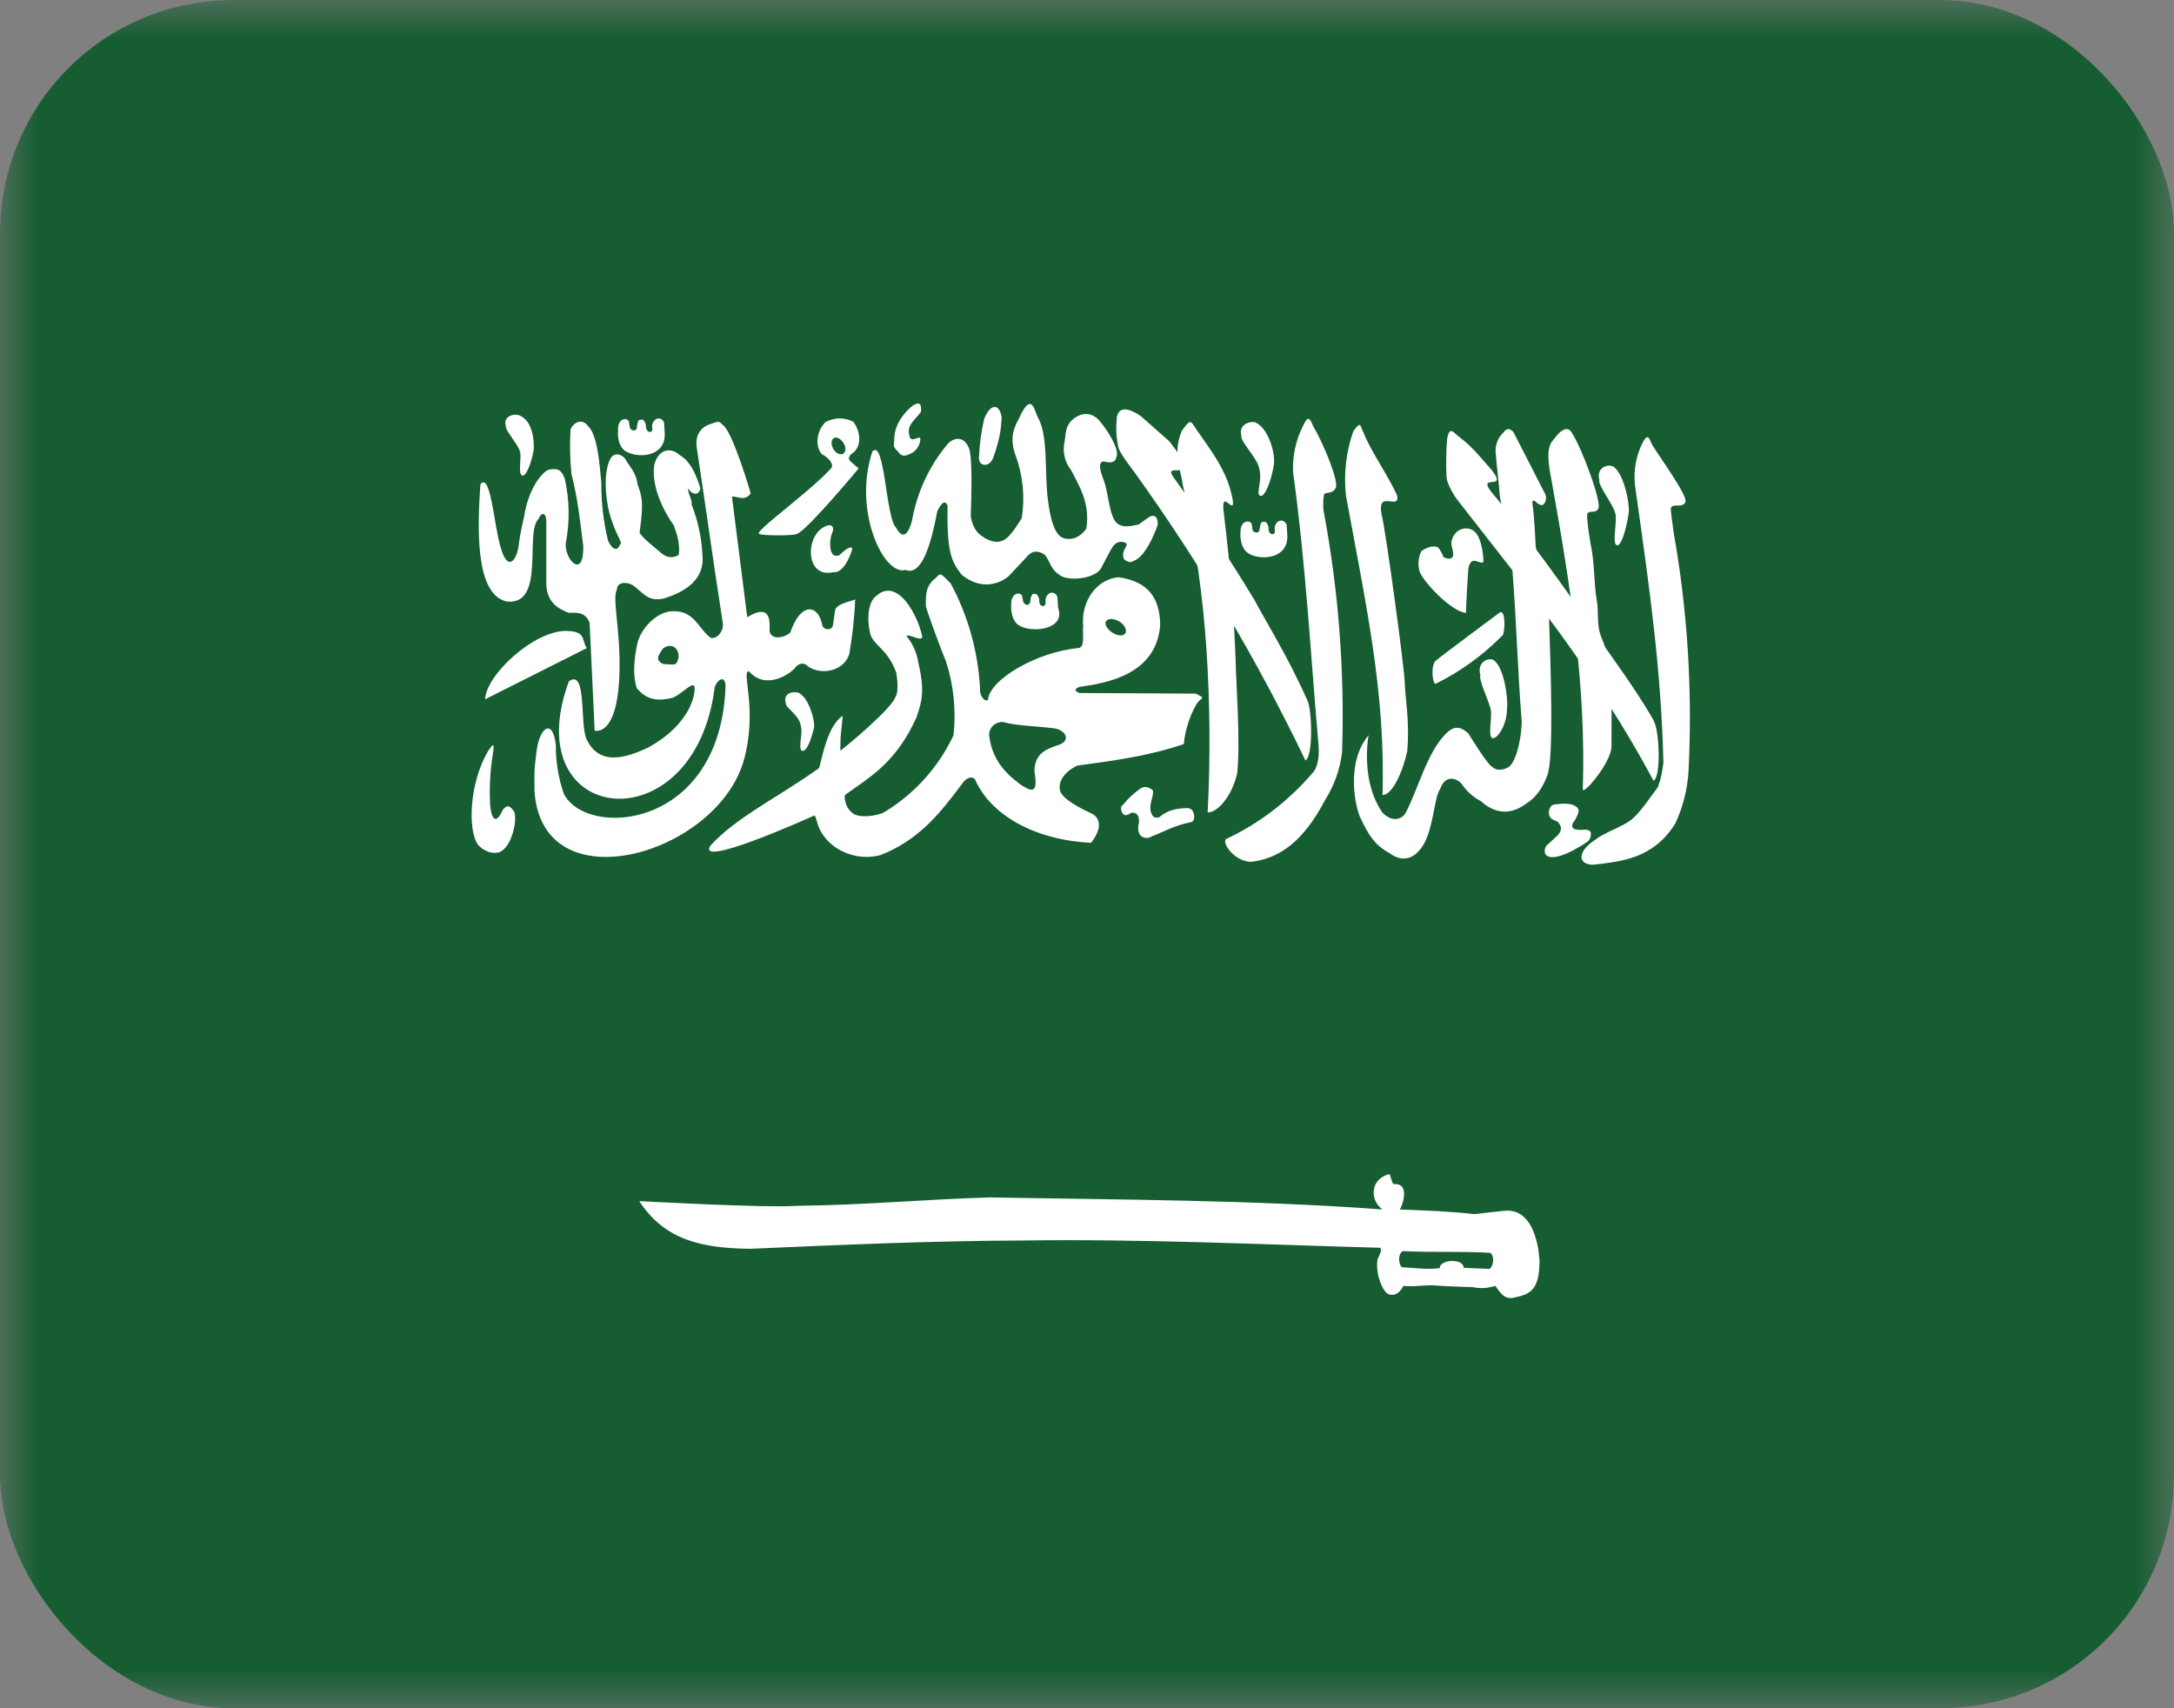 <svg width="28" height="22" viewBox="0 0 28 22" fill="none" xmlns="http://www.w3.org/2000/svg">
<rect x="0" y="0" width="28" height="22" fill="#808080" stroke="none"/>
<g clip-path="url(#clip0_3488_1370)">
<mask id="mask0_3488_1370" style="mask-type:luminance" maskUnits="userSpaceOnUse" x="0" y="0" width="28" height="22">
<path d="M0.001 0H27.998V22H0.001V0Z" fill="white"/>
</mask>
<g mask="url(#mask0_3488_1370)">
<path fill-rule="evenodd" clip-rule="evenodd" d="M-1.75 0H29.75V22H-1.75V0Z" fill="#165D31"/>
<path fill-rule="evenodd" clip-rule="evenodd" d="M6.187 6.235C6.154 6.75 6.105 7.653 6.527 7.747C7.032 7.799 6.753 6.854 6.937 6.682C6.97 6.596 7.032 6.596 7.036 6.703V7.507C7.036 7.764 7.2 7.842 7.323 7.893C7.454 7.885 7.544 7.893 7.594 8.022L7.659 9.41C7.659 9.41 7.963 9.505 7.979 8.632C7.991 8.117 7.881 7.691 7.946 7.593C7.946 7.494 8.069 7.489 8.151 7.537C8.283 7.631 8.34 7.752 8.545 7.709C8.857 7.614 9.046 7.455 9.05 7.206C9.044 6.961 8.995 6.719 8.906 6.493C8.923 6.45 8.849 6.334 8.865 6.291C8.918 6.385 9.005 6.377 9.021 6.291C8.968 6.11 8.886 5.934 8.754 5.861C8.644 5.758 8.48 5.775 8.426 5.99C8.393 6.235 8.508 6.523 8.676 6.763C8.713 6.854 8.763 7.008 8.742 7.146C8.652 7.202 8.562 7.176 8.484 7.094C8.484 7.094 8.238 6.901 8.238 6.854C8.303 6.415 8.25 6.364 8.213 6.239C8.188 6.072 8.11 6.016 8.049 5.904C7.987 5.835 7.905 5.835 7.864 5.904C7.754 6.102 7.807 6.527 7.885 6.72C7.942 6.896 8.028 7.008 7.987 7.008C7.955 7.107 7.885 7.081 7.832 6.965C7.772 6.721 7.743 6.47 7.745 6.218C7.725 6.02 7.7 5.599 7.573 5.487C7.499 5.384 7.389 5.436 7.348 5.53C7.337 5.722 7.341 5.915 7.36 6.106C7.442 6.424 7.471 6.707 7.512 7.03C7.524 7.464 7.274 7.219 7.286 7C7.34 6.724 7.336 6.44 7.274 6.166C7.233 6.054 7.188 6.029 7.085 6.046C7.007 6.046 6.806 6.273 6.749 6.66C6.749 6.66 6.699 6.858 6.679 7.034C6.65 7.232 6.527 7.378 6.437 7.008C6.363 6.738 6.314 6.08 6.191 6.235H6.187Z" fill="white"/>
<path fill-rule="evenodd" clip-rule="evenodd" d="M7.561 8.345L6.248 9.006C6.26 8.693 6.867 8.13 7.286 8.125C7.552 8.13 7.487 8.233 7.556 8.345H7.561Z" fill="white"/>
<path fill-rule="evenodd" clip-rule="evenodd" d="M7.327 8.774C6.638 10.643 8.947 10.905 9.205 8.852C9.23 8.766 9.328 8.684 9.345 8.821C9.292 10.682 7.557 10.807 7.261 10.222C7.192 10.021 7.157 9.809 7.159 9.595C7.118 9.23 6.933 9.371 6.904 9.732C6.876 9.934 6.884 9.99 6.884 10.184C6.974 11.653 9.209 11.021 9.575 9.81C9.767 9.139 9.542 8.645 9.644 8.645C9.866 8.895 10.178 8.68 10.247 8.594C10.276 8.551 10.35 8.521 10.399 8.577C10.571 8.705 10.875 8.645 10.94 8.418C10.977 8.19 11.006 7.958 11.014 7.721C10.871 7.764 10.768 7.795 10.756 7.859L10.727 8.057C10.715 8.121 10.596 8.121 10.588 8.039C10.534 7.782 10.313 7.752 10.178 8.147C10.091 8.224 9.927 8.241 9.911 8.125C9.931 7.859 9.829 7.825 9.624 7.949L9.427 6.394C9.509 6.394 9.591 6.458 9.669 6.355C9.587 6.076 9.402 5.509 9.3 5.466C9.255 5.405 9.214 5.444 9.148 5.461C9.041 5.496 8.943 5.59 8.976 5.779C9.099 6.587 9.181 7.202 9.308 8.014C9.328 8.104 9.255 8.229 9.156 8.216C8.992 8.1 8.951 7.863 8.664 7.872C8.459 7.872 8.229 8.108 8.2 8.332C8.164 8.512 8.151 8.705 8.2 8.86C8.344 9.041 8.516 9.023 8.668 8.985C8.791 8.929 8.894 8.8 8.939 8.83C8.967 8.869 8.943 9.298 8.352 9.625C7.995 9.797 7.708 9.831 7.557 9.526C7.462 9.333 7.565 8.607 7.327 8.774Z" fill="white"/>
<path fill-rule="evenodd" clip-rule="evenodd" d="M10.267 6.875C10.402 6.823 11.059 6.033 11.059 6.033L10.96 5.947C10.923 5.917 10.928 5.882 10.96 5.852C11.124 5.749 11.071 5.534 10.989 5.431C10.933 5.403 10.872 5.388 10.81 5.389C10.748 5.39 10.687 5.406 10.632 5.436C10.517 5.552 10.493 5.736 10.583 5.848C10.669 5.891 10.755 5.986 10.698 6.037C10.427 6.338 9.693 6.858 9.779 6.875C9.795 6.901 10.251 6.901 10.263 6.875H10.267ZM6.289 9.668C6.043 10.081 6.022 10.695 6.157 10.88C6.231 10.966 6.35 11.004 6.436 10.974C6.592 10.905 6.662 10.575 6.625 10.459C6.572 10.373 6.531 10.36 6.477 10.428C6.371 10.661 6.326 10.502 6.313 10.373C6.301 10.154 6.312 9.935 6.346 9.72C6.375 9.539 6.346 9.591 6.289 9.668ZM16.834 9.011C16.596 8.469 16.264 7.936 16.161 7.734C15.841 7.205 15.502 6.689 15.144 6.188C14.89 5.87 15.562 6.321 15.062 5.685L14.697 5.362C14.615 5.302 14.418 5.191 14.385 5.371C14.369 5.534 14.377 5.62 14.402 5.754C14.422 5.839 14.545 5.99 14.607 6.076C15.447 7.243 16.186 8.487 16.813 9.793C16.92 9.737 16.895 9.101 16.834 9.011Z" fill="white"/>
<path fill-rule="evenodd" clip-rule="evenodd" d="M15.788 10.807C15.739 10.863 15.903 11.099 16.116 11.099C16.469 11.056 16.781 10.85 17.068 10.3C17.184 10.117 17.259 9.908 17.285 9.689C17.32 8.646 17.24 7.603 17.047 6.579C17.035 6.493 17.047 6.389 17.055 6.364C17.08 6.334 17.158 6.364 17.199 6.291C17.261 6.226 17.035 5.689 16.912 5.487C16.871 5.393 16.85 5.332 16.777 5.496C16.688 5.676 16.645 5.877 16.654 6.08C16.822 7.305 16.875 8.375 16.982 9.599C16.994 9.72 16.977 9.891 16.9 9.96C16.59 10.321 16.211 10.61 15.788 10.807ZM20.566 10.802C20.312 10.957 20.312 11.133 20.517 11.137C20.87 11.095 21.288 11.065 21.575 10.609C21.677 10.395 21.735 10.161 21.748 9.921C21.799 8.894 21.735 7.865 21.555 6.854C21.547 6.768 21.51 6.566 21.522 6.54C21.547 6.48 21.662 6.544 21.703 6.475C21.76 6.411 21.403 5.93 21.276 5.723C21.235 5.629 21.219 5.569 21.141 5.732C21.058 5.914 21.032 6.118 21.067 6.316C21.256 7.648 21.395 8.645 21.424 9.823C21.407 9.934 21.403 9.995 21.354 10.136C21.243 10.282 21.12 10.472 21.005 10.562C20.89 10.648 20.644 10.734 20.566 10.802Z" fill="white"/>
<path fill-rule="evenodd" clip-rule="evenodd" d="M20.755 9.612C20.755 9.298 20.759 9.032 20.751 8.796C20.748 8.596 20.706 8.398 20.628 8.216C20.554 8.039 20.599 7.898 20.562 7.709C20.529 7.52 20.538 7.236 20.488 7.017C20.472 6.931 20.431 6.652 20.443 6.622C20.464 6.561 20.542 6.622 20.583 6.553C20.64 6.488 20.378 5.779 20.246 5.577C20.201 5.487 20.111 5.517 20.008 5.663C19.906 5.762 19.943 5.981 19.984 6.192C20.234 7.58 20.427 8.839 20.386 10.158C20.369 10.27 20.755 9.823 20.755 9.612ZM18.881 7.893C18.721 7.885 18.388 7.563 18.29 7.378C18.274 7.333 18.267 7.284 18.27 7.236C18.273 7.188 18.285 7.141 18.306 7.098C18.368 7.055 18.458 7.013 18.528 7.055C18.528 7.055 18.598 7.159 18.585 7.171C18.667 7.214 18.708 7.193 18.716 7.154C18.721 7.09 18.692 7.051 18.692 6.982C18.729 6.785 18.938 6.755 19.02 6.879C19.077 6.957 19.102 7.116 19.106 7.223C19.106 7.279 19.024 7.214 18.971 7.223C18.926 7.24 18.913 7.3 18.909 7.352C18.901 7.494 18.885 7.721 18.881 7.889V7.893ZM15.935 9.956C15.977 9.535 15.919 8.783 15.915 8.534C15.893 7.893 15.842 7.253 15.763 6.617C15.714 6.256 15.903 6.656 15.878 6.445C15.817 6.089 15.628 5.844 15.402 5.521C15.333 5.414 15.333 5.393 15.222 5.547C15.099 5.835 15.206 6.037 15.238 6.265C15.398 7.004 15.493 7.683 15.538 8.357C15.585 9.058 15.59 9.761 15.554 10.463C15.677 10.467 15.866 10.261 15.935 9.956Z" fill="white"/>
<path fill-rule="evenodd" clip-rule="evenodd" d="M21.3 9.281C21.017 8.783 20.595 8.25 20.48 8.048C20.1 7.492 19.7 6.95 19.282 6.424C18.934 6.037 19.446 6.359 19.217 6.059C19.024 5.839 18.971 5.766 18.802 5.633C18.72 5.577 18.671 5.47 18.638 5.655C18.625 5.815 18.623 5.975 18.63 6.136C18.63 6.209 18.704 6.351 18.77 6.437C19.619 7.532 20.55 8.65 21.296 10.055C21.403 9.999 21.366 9.367 21.296 9.281H21.3Z" fill="white"/>
<path fill-rule="evenodd" clip-rule="evenodd" d="M8.528 8.366C8.508 8.405 8.463 8.452 8.479 8.499C8.508 8.542 8.537 8.555 8.586 8.555C8.631 8.555 8.696 8.568 8.709 8.542C8.733 8.512 8.75 8.456 8.733 8.4C8.684 8.271 8.553 8.323 8.528 8.366Z" fill="#165D31"/>
<path fill-rule="evenodd" clip-rule="evenodd" d="M18.028 15.576C18.405 15.593 18.651 15.598 18.984 15.636L19.377 15.593C19.812 15.55 19.828 16.242 19.828 16.242C19.828 16.65 19.677 16.672 19.484 16.715C19.373 16.732 19.32 16.646 19.258 16.56C19.166 16.591 19.067 16.597 18.971 16.577C18.811 16.569 18.655 16.569 18.5 16.556C18.335 16.543 18.245 16.577 18.077 16.56C18.044 16.616 17.995 16.693 17.897 16.672C17.815 16.659 17.712 16.414 17.741 16.221C17.802 16.083 17.782 16.131 17.782 16.07C16.24 16.027 14.685 15.954 13.176 15.976C11.995 15.98 10.83 16.032 9.661 16.083C9.037 16.075 8.562 15.972 8.233 15.469C8.266 15.469 9.825 15.559 10.28 15.529C11.121 15.52 11.892 15.447 12.749 15.421C14.439 15.452 16.117 15.452 17.806 15.576C17.642 15.46 17.642 15.19 17.889 15.121C17.909 15.104 17.921 15.254 17.958 15.25C18.159 15.237 18.069 15.52 18.028 15.576ZM11.236 5.814C10.981 6.579 11.383 7.421 11.662 7.339C11.867 7.425 11.99 7.021 12.072 6.583C12.134 6.458 12.175 6.445 12.204 6.51C12.195 7.094 12.245 7.227 12.388 7.404C12.708 7.661 12.975 7.438 12.995 7.416L13.241 7.154C13.299 7.09 13.373 7.09 13.451 7.141C13.528 7.214 13.516 7.339 13.68 7.425C13.82 7.485 14.111 7.442 14.181 7.318C14.271 7.15 14.296 7.094 14.336 7.034C14.402 6.944 14.513 6.982 14.513 7.013C14.501 7.064 14.435 7.111 14.48 7.206C14.562 7.266 14.579 7.227 14.624 7.214C14.788 7.129 14.911 6.759 14.911 6.759C14.915 6.622 14.841 6.63 14.792 6.664L14.665 6.755C14.583 6.768 14.431 6.823 14.353 6.699C14.275 6.553 14.275 6.342 14.218 6.192C14.218 6.183 14.111 5.955 14.209 5.943C14.259 5.951 14.361 5.981 14.377 5.891C14.427 5.801 14.271 5.547 14.16 5.418C14.066 5.311 13.935 5.298 13.807 5.41C13.717 5.496 13.729 5.59 13.713 5.681C13.697 5.745 13.697 5.813 13.711 5.878C13.725 5.943 13.754 6.003 13.795 6.054C13.885 6.235 14.045 6.471 13.992 6.806C13.992 6.806 13.898 6.961 13.734 6.939C13.664 6.927 13.553 6.897 13.496 6.432C13.451 6.089 13.504 5.599 13.364 5.371C13.311 5.229 13.274 5.096 13.151 5.332C13.118 5.427 12.975 5.569 13.077 5.857C13.174 6.116 13.203 6.398 13.159 6.673C13.098 6.768 13.085 6.798 13.008 6.888C12.901 7.017 12.782 6.982 12.692 6.935C12.61 6.879 12.544 6.849 12.503 6.656C12.511 6.355 12.528 5.861 12.474 5.758C12.396 5.595 12.269 5.655 12.216 5.706C11.972 5.99 11.809 6.34 11.744 6.716C11.671 6.965 11.593 6.892 11.539 6.793C11.408 6.664 11.396 5.646 11.236 5.814Z" fill="white"/>
<path fill-rule="evenodd" clip-rule="evenodd" d="M12.007 7.481C12.126 7.395 12.072 7.335 12.245 7.515C12.467 7.927 12.596 8.387 12.622 8.86C12.614 8.972 12.687 9.041 12.724 9.015C12.741 8.757 13.344 8.396 13.897 8.345C13.979 8.323 13.938 8.155 13.951 8.069C13.918 7.747 14.123 7.455 14.41 7.434C14.804 7.494 14.935 7.713 14.943 8.044C14.898 8.688 14.258 8.796 13.902 8.847C13.848 8.869 13.824 8.895 13.902 8.925L15.403 8.933L15.481 8.976C15.489 9.019 15.456 8.985 15.399 9.088C15.316 9.24 15.264 9.408 15.247 9.582C14.8 9.737 14.336 9.797 13.869 9.861C13.705 9.947 13.623 10.063 13.655 10.192C13.713 10.334 14.074 10.48 14.074 10.484C14.143 10.527 14.221 10.635 14.053 10.854C13.323 10.819 12.753 10.493 12.556 10.033C12.499 9.986 12.433 10.033 12.392 10.093C12.105 10.48 11.826 10.824 11.338 11.013C11.051 11.09 10.752 10.966 10.612 10.768C10.518 10.652 10.522 10.527 10.489 10.502C10.329 10.575 8.976 11.176 9.148 10.893C9.476 10.527 10.05 10.252 10.55 9.891C10.588 9.767 10.653 9.354 10.85 9.221C10.862 9.221 10.821 9.462 10.825 9.565C10.825 9.651 10.817 9.681 10.834 9.659C10.87 9.638 11.477 9.135 11.531 8.98C11.588 8.895 11.543 8.671 11.543 8.662C11.428 8.353 11.268 8.327 11.211 8.173C11.158 7.971 11.182 7.739 11.293 7.67C11.391 7.58 11.506 7.588 11.617 7.691C11.74 7.807 11.847 8.035 11.879 8.203C11.859 8.267 11.715 8.16 11.674 8.19C11.753 8.285 11.806 8.401 11.826 8.525C11.908 8.877 11.883 9.015 11.802 9.243C11.531 9.84 11.186 10.016 10.883 10.239C10.875 10.239 10.87 10.39 10.981 10.472C11.022 10.514 11.182 10.536 11.367 10.472C11.761 10.242 12.08 9.893 12.281 9.47C12.316 9.149 12.283 8.823 12.183 8.516C12.064 8.228 11.925 7.82 11.925 7.812C11.921 7.631 11.933 7.571 12.007 7.481ZM8.077 5.822C8.25 5.908 8.578 5.87 8.561 5.577L8.553 5.444C8.52 5.358 8.422 5.38 8.401 5.466C8.393 5.496 8.414 5.543 8.389 5.556C8.373 5.573 8.319 5.564 8.319 5.483C8.319 5.457 8.303 5.431 8.291 5.414C8.282 5.405 8.274 5.405 8.254 5.405C8.229 5.405 8.229 5.41 8.217 5.431C8.213 5.453 8.204 5.474 8.204 5.5C8.204 5.53 8.188 5.539 8.172 5.543C8.147 5.543 8.151 5.543 8.131 5.534C8.122 5.521 8.11 5.517 8.11 5.491L8.098 5.423C8.09 5.41 8.073 5.401 8.057 5.397C7.962 5.397 7.954 5.513 7.962 5.556C7.954 5.564 7.95 5.766 8.077 5.822Z" fill="white"/>
<path fill-rule="evenodd" clip-rule="evenodd" d="M13.143 8.065C13.315 8.151 13.729 8.104 13.627 7.825L13.619 7.687C13.582 7.601 13.487 7.623 13.467 7.713C13.459 7.739 13.479 7.786 13.45 7.799C13.438 7.816 13.381 7.807 13.385 7.73C13.385 7.704 13.368 7.674 13.356 7.657C13.344 7.653 13.34 7.648 13.315 7.648C13.295 7.648 13.295 7.657 13.282 7.679C13.274 7.7 13.27 7.722 13.27 7.747C13.266 7.773 13.254 7.782 13.233 7.79C13.213 7.79 13.217 7.79 13.2 7.777C13.188 7.764 13.176 7.76 13.176 7.739L13.163 7.67C13.155 7.657 13.139 7.648 13.122 7.644C13.028 7.644 13.02 7.756 13.024 7.799C13.02 7.807 13.016 8.014 13.147 8.065H13.143ZM16.096 7.137C16.268 7.223 16.592 7.184 16.58 6.897L16.572 6.759C16.535 6.673 16.441 6.695 16.42 6.78C16.412 6.811 16.432 6.858 16.404 6.875C16.391 6.888 16.334 6.879 16.338 6.798C16.338 6.772 16.322 6.746 16.309 6.729C16.297 6.72 16.293 6.72 16.268 6.72C16.248 6.72 16.248 6.729 16.235 6.75L16.223 6.815C16.219 6.845 16.207 6.858 16.186 6.858C16.166 6.858 16.17 6.858 16.153 6.849C16.141 6.836 16.129 6.832 16.129 6.811C16.129 6.789 16.125 6.755 16.116 6.738C16.108 6.725 16.092 6.72 16.076 6.716C15.981 6.716 15.973 6.828 15.977 6.871C15.973 6.879 15.969 7.081 16.1 7.137H16.096ZM17.626 9.47C17.326 9.827 17.458 10.416 17.527 10.545C17.626 10.751 17.704 10.884 17.896 10.987C18.073 11.12 18.212 11.039 18.286 10.944C18.463 10.751 18.467 10.257 18.549 10.162C18.606 9.982 18.754 10.012 18.823 10.093C18.889 10.19 18.976 10.269 19.078 10.321C19.242 10.472 19.439 10.502 19.636 10.364C19.767 10.282 19.853 10.184 19.931 9.982C20.013 9.741 19.972 8.624 19.951 7.962L19.779 7.038C19.779 7.03 19.759 6.6 19.738 6.501C19.738 6.458 19.726 6.445 19.767 6.45C19.812 6.493 19.816 6.493 19.849 6.505C19.89 6.514 19.931 6.432 19.902 6.364L19.492 5.564C19.459 5.53 19.414 5.496 19.361 5.573C19.329 5.603 19.304 5.639 19.287 5.68C19.27 5.721 19.262 5.765 19.262 5.809C19.275 5.998 19.303 6.192 19.316 6.381L19.48 7.352C19.533 8.039 19.545 8.607 19.599 9.298C19.59 9.591 19.504 9.844 19.422 9.883C19.422 9.883 19.299 9.956 19.217 9.874C19.156 9.848 18.914 9.449 18.914 9.449C18.791 9.333 18.709 9.363 18.622 9.449C18.376 9.698 18.27 10.153 18.102 10.472C18.061 10.545 17.938 10.6 17.806 10.467C17.47 9.982 17.667 9.294 17.626 9.47ZM16.174 5.444C16.33 5.509 16.436 5.839 16.404 6.003C16.371 6.196 16.289 6.411 16.231 6.385C16.166 6.359 16.272 6.188 16.211 6.007C16.178 5.887 15.965 5.672 15.989 5.612C15.948 5.479 16.08 5.418 16.174 5.44V5.444Z" fill="white"/>
<path fill-rule="evenodd" clip-rule="evenodd" d="M18.126 9.668C18.155 9.273 18.102 9.032 18.093 8.8C18.085 8.568 17.843 6.798 17.794 6.626C17.733 6.291 18.028 6.583 17.995 6.385C17.892 6.145 17.642 5.788 17.564 5.577C17.515 5.491 17.536 5.405 17.429 5.556C17.337 5.82 17.305 6.102 17.335 6.381C17.589 7.769 17.847 8.92 17.806 10.239C17.929 10.239 18.065 9.952 18.126 9.668ZM20.768 6.003C20.911 6.076 20.993 6.488 20.977 6.604C20.948 6.819 20.874 7.051 20.821 7.021C20.759 6.995 20.833 6.703 20.805 6.613C20.772 6.484 20.579 6.252 20.599 6.183C20.558 6.037 20.681 5.977 20.768 6.003ZM10.28 8.92C10.415 8.976 10.497 9.277 10.485 9.363C10.452 9.522 10.383 9.694 10.329 9.668C10.276 9.651 10.341 9.436 10.317 9.367C10.305 9.208 10.116 9.122 10.12 9.054C10.087 8.925 10.202 8.903 10.284 8.92H10.28Z" fill="white"/>
<path fill-rule="evenodd" clip-rule="evenodd" d="M13.544 9.376C13.717 9.384 13.803 9.53 13.643 9.591C13.479 9.647 13.327 9.694 13.323 9.934C13.384 10.278 13.241 10.158 13.159 10.115C13.06 10.037 12.781 9.857 12.74 9.47C12.736 9.38 12.806 9.298 12.917 9.298C13.081 9.346 13.327 9.35 13.544 9.376Z" fill="#165D31"/>
<path fill-rule="evenodd" clip-rule="evenodd" d="M6.675 5.345C6.872 5.405 6.884 5.715 6.872 5.805C6.843 5.968 6.773 6.145 6.724 6.123C6.667 6.102 6.724 5.878 6.695 5.809C6.667 5.715 6.498 5.534 6.515 5.483C6.478 5.375 6.597 5.324 6.675 5.345ZM10.608 6.789C10.452 6.875 10.395 7.133 10.489 7.287C10.579 7.416 10.719 7.369 10.735 7.369C10.887 7.386 10.977 7.073 10.977 7.073C10.977 7.073 10.981 6.987 10.805 7.154C10.727 7.167 10.723 7.137 10.702 7.094C10.684 7.012 10.691 6.926 10.723 6.849C10.752 6.772 10.694 6.737 10.608 6.789ZM11.757 5.225C11.675 5.281 11.523 5.448 11.519 5.637C11.514 5.745 11.494 5.745 11.56 5.809C11.613 5.887 11.658 5.882 11.757 5.827C11.781 5.81 11.802 5.789 11.818 5.764C11.835 5.739 11.846 5.71 11.851 5.68C11.876 5.56 11.728 5.741 11.711 5.603C11.679 5.474 11.773 5.423 11.863 5.302C11.863 5.216 11.863 5.161 11.752 5.225H11.757ZM12.675 5.397C12.639 5.553 12.617 5.713 12.61 5.874C12.585 5.994 12.733 6.046 12.794 5.891C12.893 5.612 12.893 5.491 12.901 5.375C12.872 5.191 12.753 5.195 12.675 5.397ZM18.5 8.504C18.516 8.482 19.32 7.885 19.32 7.885C19.402 7.855 19.381 8.194 19.344 8.19C19.095 8.442 18.808 8.649 18.495 8.804C18.454 8.834 18.418 8.577 18.495 8.504H18.5ZM19.226 8.495C19.369 8.568 19.427 9.002 19.41 9.118C19.41 9.35 19.275 9.53 19.217 9.505C19.16 9.475 19.226 9.217 19.197 9.127C19.164 8.998 19.045 8.761 19.066 8.693C19.024 8.546 19.139 8.469 19.23 8.495H19.226ZM14.468 10.36C14.534 10.278 14.612 10.207 14.697 10.149C14.779 10.106 14.853 10.184 14.849 10.179C14.861 10.265 14.8 10.338 14.82 10.45C14.837 10.493 14.849 10.544 14.927 10.527C15.054 10.42 15.173 10.411 15.296 10.407C15.399 10.411 15.403 10.588 15.337 10.588C15.103 10.639 15.001 10.708 14.833 10.772C14.751 10.824 14.685 10.759 14.685 10.755C14.685 10.751 14.64 10.708 14.669 10.596C14.677 10.51 14.644 10.459 14.57 10.467C14.521 10.502 14.472 10.519 14.447 10.454C14.435 10.411 14.431 10.386 14.468 10.36ZM20.07 10.592C20.103 10.635 20.128 10.678 20.066 10.755L19.915 10.893C19.89 10.935 19.873 11.013 19.956 11.034C20.103 11.077 20.448 10.841 20.448 10.837C20.505 10.794 20.489 10.708 20.481 10.708C20.448 10.669 20.374 10.695 20.325 10.686C20.3 10.686 20.222 10.678 20.259 10.6C20.287 10.562 20.309 10.52 20.325 10.476C20.345 10.424 20.325 10.39 20.243 10.36C20.157 10.343 20.12 10.351 20.025 10.36C19.976 10.368 19.96 10.394 19.947 10.459C19.951 10.557 20.009 10.553 20.07 10.588V10.592Z" fill="white"/>
<path fill-rule="evenodd" clip-rule="evenodd" d="M14.496 8.151C14.476 8.194 14.402 8.194 14.332 8.151C14.262 8.108 14.221 8.039 14.246 8.001C14.27 7.962 14.34 7.962 14.41 8.001C14.48 8.039 14.517 8.112 14.496 8.151ZM10.846 5.848C10.805 5.861 10.747 5.822 10.723 5.762C10.698 5.702 10.71 5.65 10.751 5.637C10.792 5.625 10.846 5.668 10.874 5.723C10.903 5.779 10.887 5.839 10.841 5.852L10.846 5.848ZM18.069 16.113C18.454 16.131 18.815 16.113 19.196 16.135C19.266 16.199 19.217 16.35 19.172 16.341L18.852 16.328C18.848 16.199 18.536 16.221 18.544 16.332C18.376 16.354 18.224 16.328 18.052 16.32C18.003 16.255 18.011 16.139 18.069 16.113Z" fill="#165D31"/>
</g>
</g>
<defs>
<clipPath id="clip0_3488_1370">
<rect width="28" height="22" rx="3" fill="white"/>
</clipPath>
</defs>
</svg>
